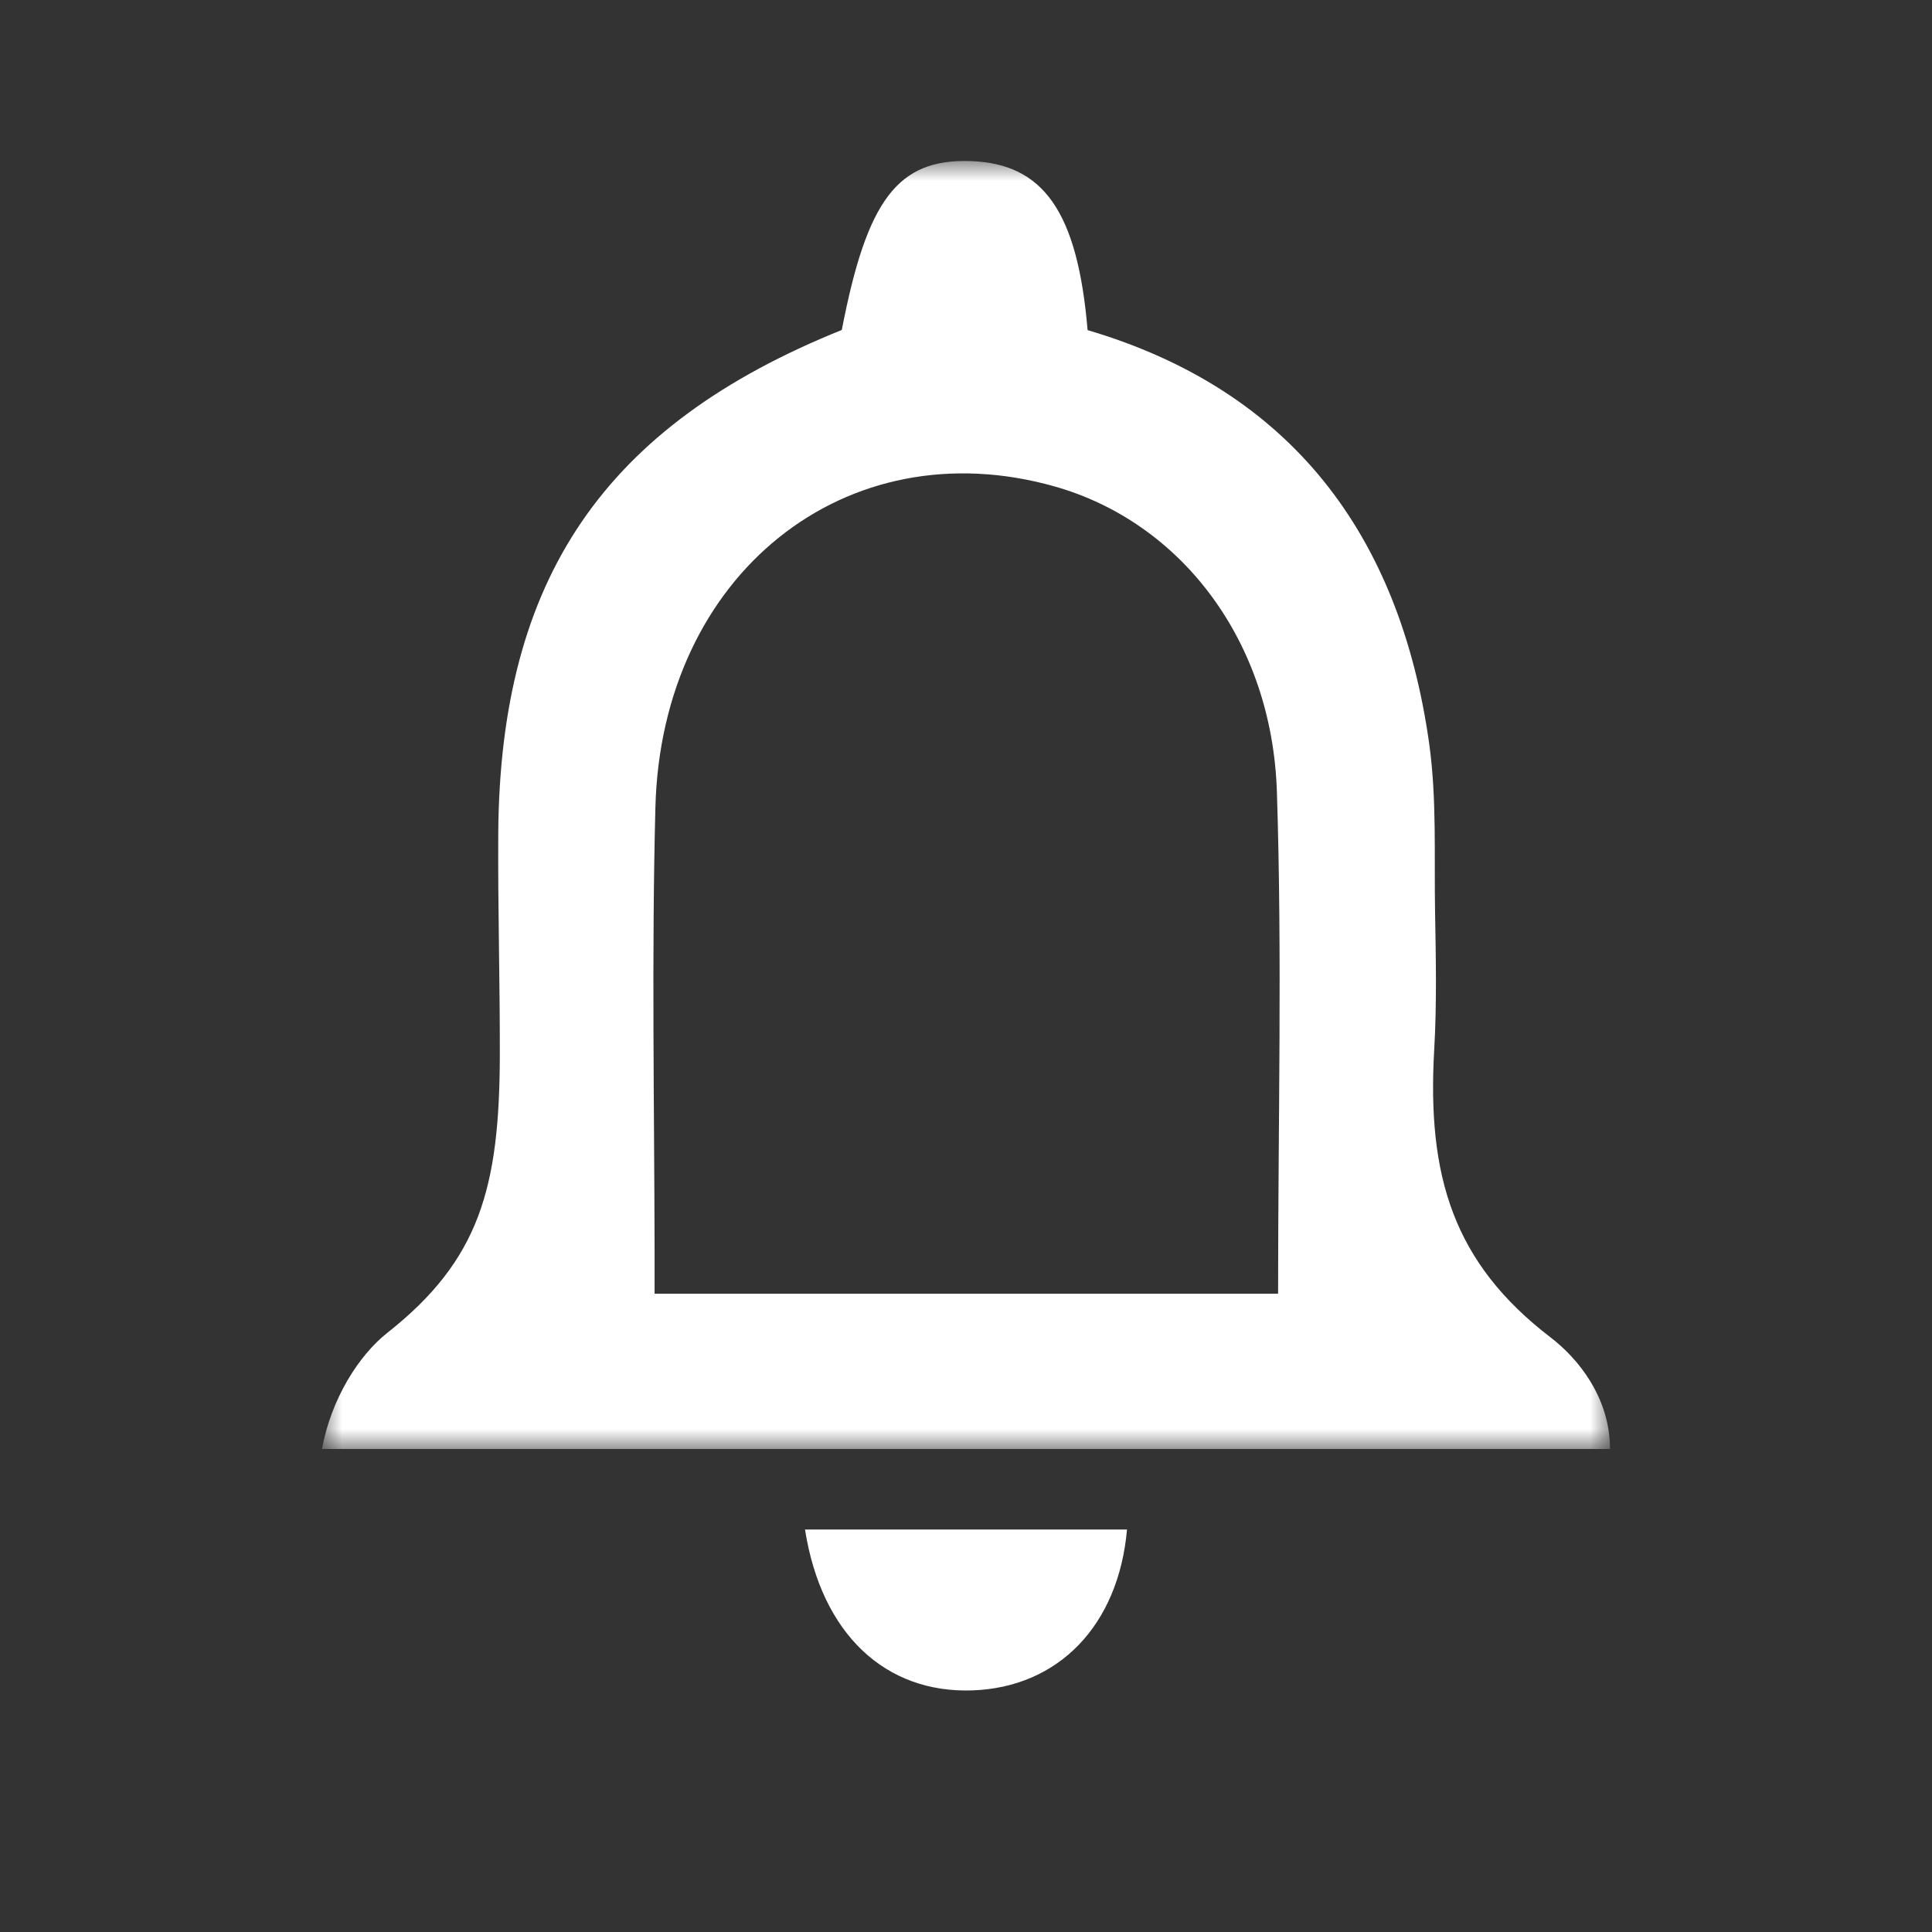 <svg width="48" height="48" viewBox="0 0 48 48" xmlns="http://www.w3.org/2000/svg" xmlns:xlink="http://www.w3.org/1999/xlink">
    <rect x="0" y="0" width="48" height="48" fill="#333333" stroke="none"/>
    <defs>
        <path id="31ttgy4fza" d="M0 0h32v32H0z"/>
    </defs>
    <g fill="none" fill-rule="evenodd">
        <g transform="translate(8 4)">
            <mask id="un3x5l2u6b" fill="#fff">
                <use xlink:href="#31ttgy4fza"/>
            </mask>
            <path d="M23.754 28.142c0-4.28.103-8.382-.03-12.475-.123-3.756-2.388-6.692-5.517-7.58-5.183-1.47-9.776 2.178-9.924 7.978-.094 3.667-.027 7.338-.02 11.007v1.07h15.491zM0 32c.223-1.234.91-2.325 1.625-2.888 2.289-1.806 2.784-3.603 2.793-6.884.004-1.825-.05-3.671-.039-5.51.04-6.345 2.633-10.145 8.535-12.52.626-3.241 1.392-4.25 3.187-4.196 1.82.055 2.671 1.252 2.92 4.2 5.07 1.496 7.756 5.1 8.485 10.26.194 1.382.123 2.804.148 4.207.02 1.135.044 2.28-.021 3.402-.182 3.149.47 5.304 2.895 7.16C31.202 29.747 32 30.717 32 32H0z" fill="#FFF" mask="url(#un3x5l2u6b)"/>
        </g>
        <path d="M20 38h8c-.211 2.388-1.707 3.92-3.835 3.997C22.003 42.075 20.41 40.605 20 38" fill="#FFF"/>
    </g>
</svg>
